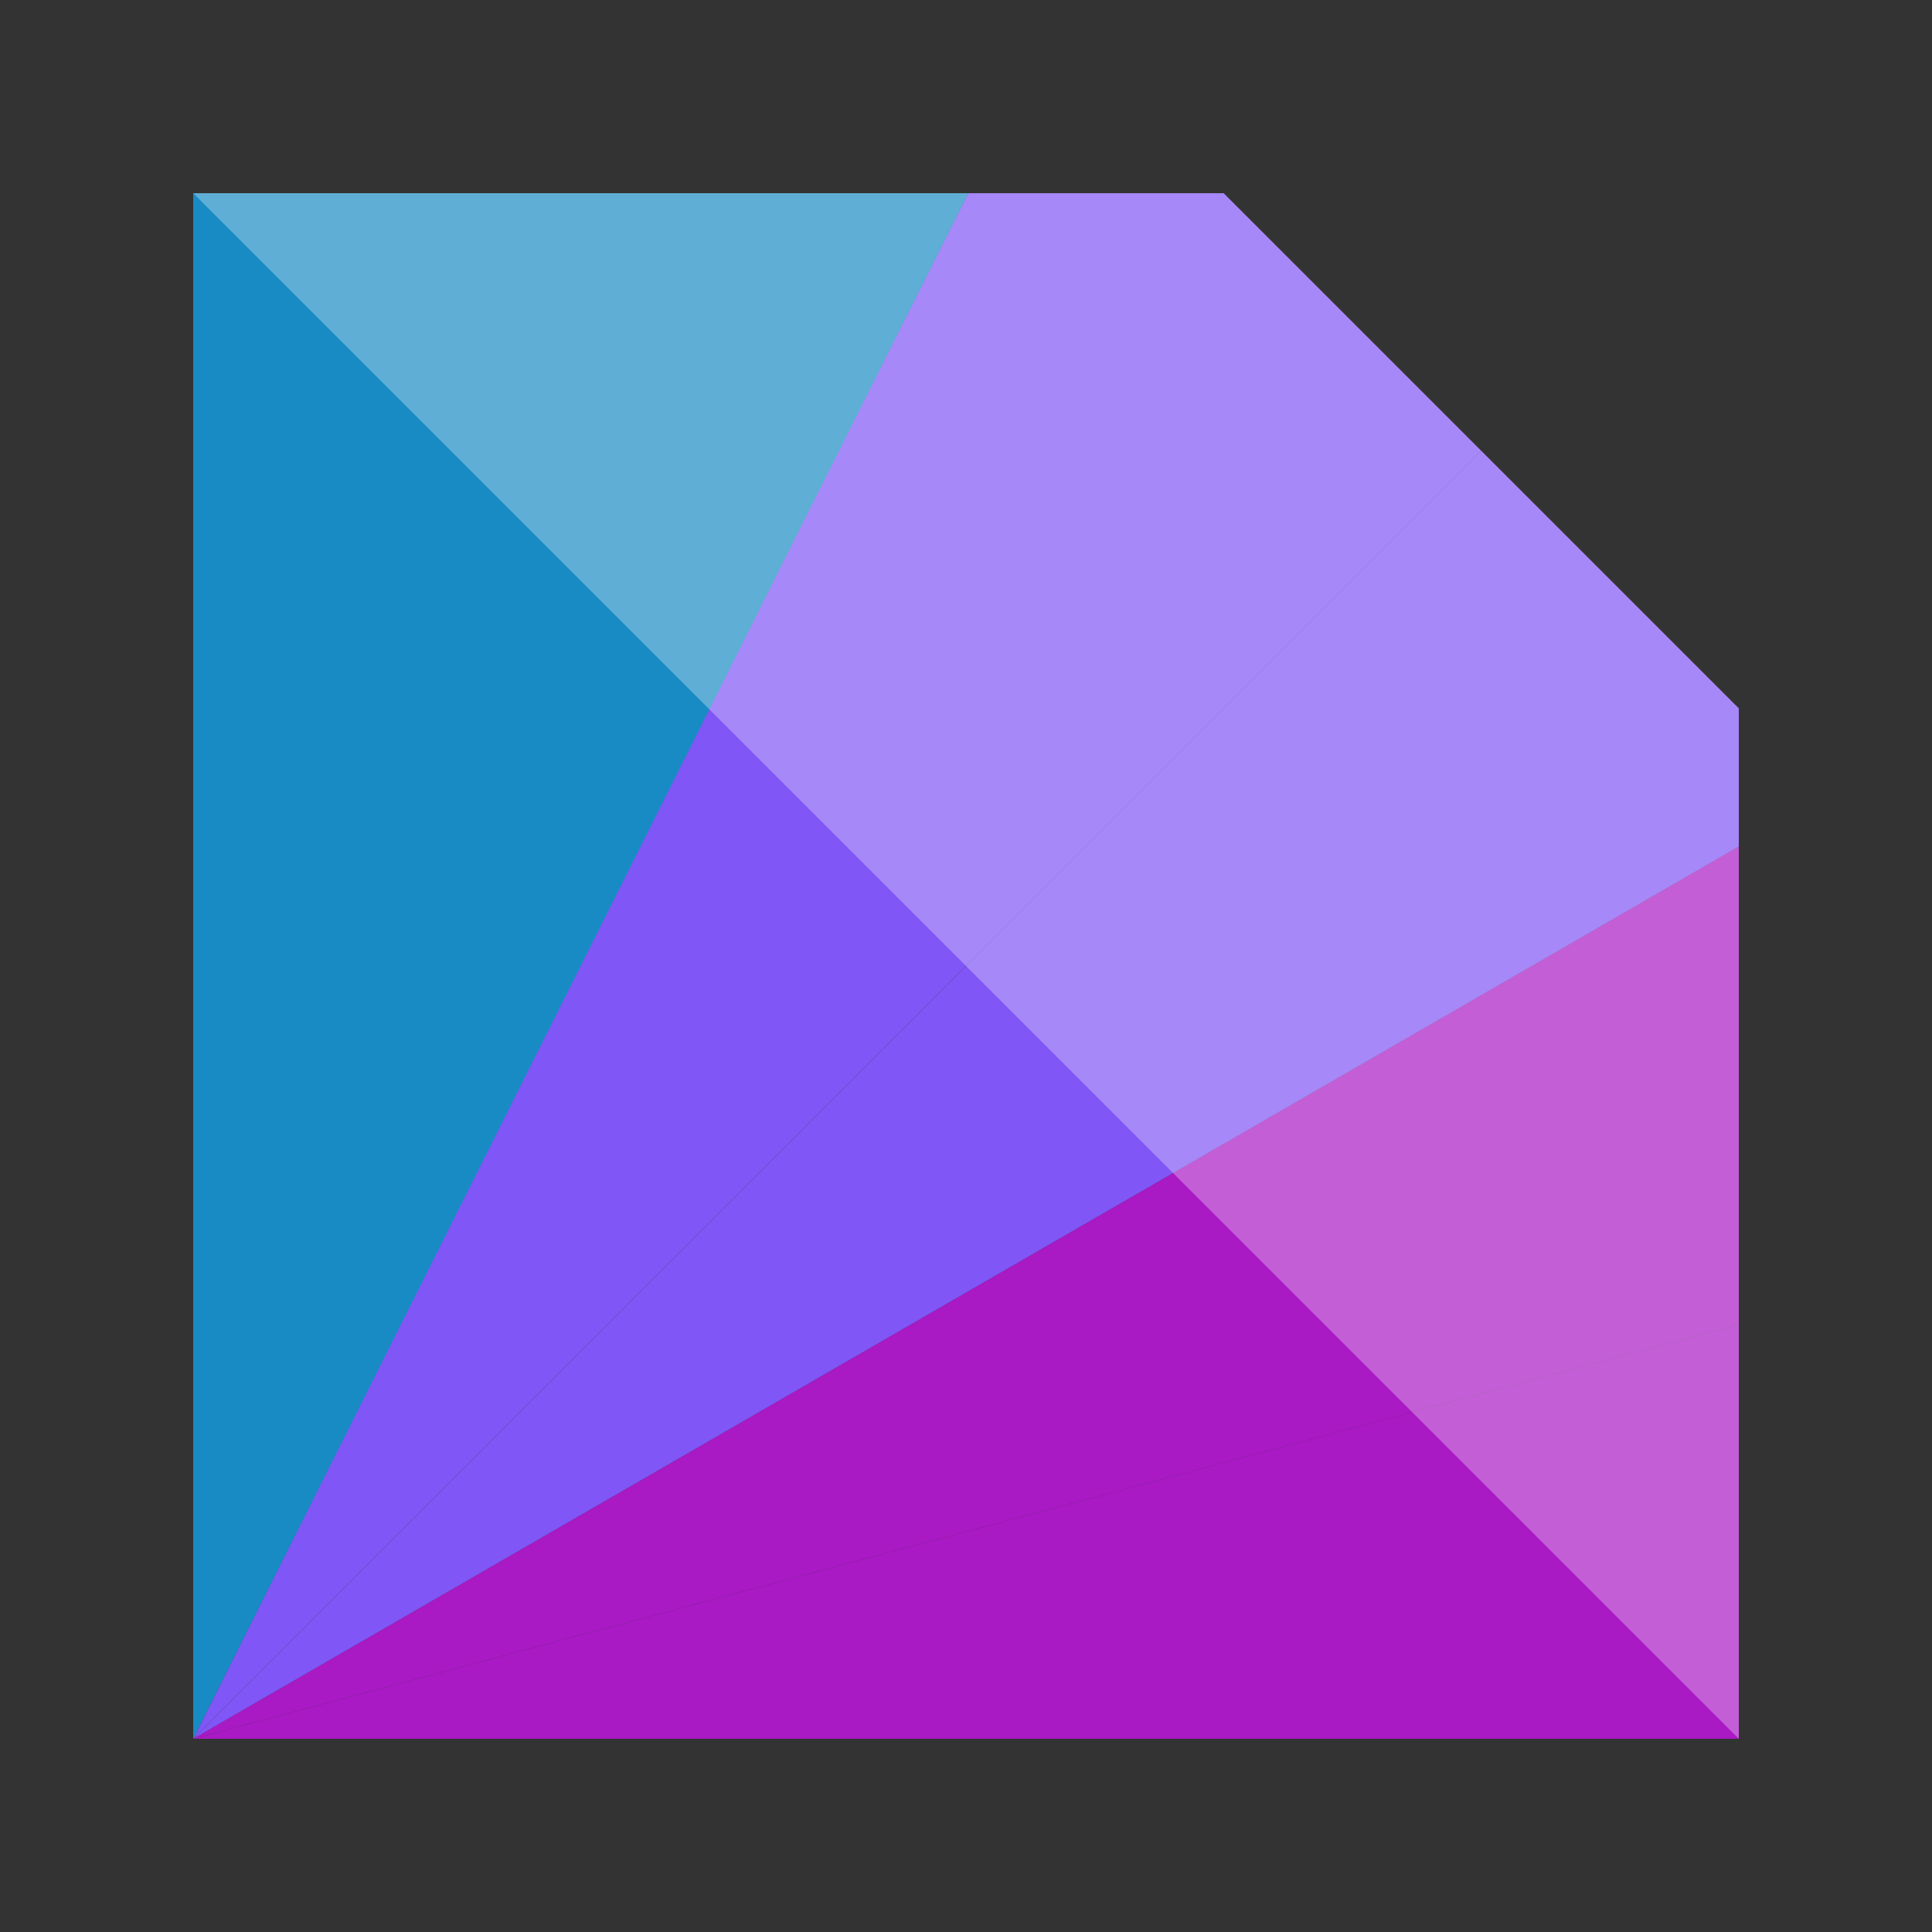 <?xml version="1.0" encoding="UTF-8" standalone="no"?>
<svg
   xmlns:dc="http://purl.org/dc/elements/1.1/"
   xmlns:cc="http://creativecommons.org/ns#"
   xmlns:rdf="http://www.w3.org/1999/02/22-rdf-syntax-ns#"
   xmlns:svg="http://www.w3.org/2000/svg"
   xmlns="http://www.w3.org/2000/svg"
   xmlns:sodipodi="http://sodipodi.sourceforge.net/DTD/sodipodi-0.dtd"
   xmlns:inkscape="http://www.inkscape.org/namespaces/inkscape"
   version="1.1"
   id="svg2"
   width="24"
   viewBox="0 0 24 24"
   height="24"
   fill="#000000"
   inkscape:version="0.91 r13725"
   sodipodi:docname="logo.svg">
  <rect x="0" y="0" width="24" height="24" fill="#333333" stroke="none"/>
  <sodipodi:namedview
     pagecolor="#ffffff"
     bordercolor="#666666"
     borderopacity="1"
     objecttolerance="10"
     gridtolerance="10"
     guidetolerance="10"
     inkscape:pageopacity="0"
     inkscape:pageshadow="2"
     inkscape:window-width="640"
     inkscape:window-height="480"
     id="namedview6"
     showgrid="false"
     inkscape:zoom="31.29126"
     inkscape:cx="2.2518032"
     inkscape:cy="9.4074609"
     inkscape:current-layer="svg2"
     showguides="true"
     inkscape:guide-bbox="true">
    <sodipodi:guide
       id="guide4136"
       orientation="0,24"
       position="0,0" />
    <sodipodi:guide
       id="guide4138"
       orientation="-24,0"
       position="24,0" />
    <sodipodi:guide
       id="guide4140"
       orientation="0,-24"
       position="24,24" />
    <sodipodi:guide
       id="guide4142"
       orientation="24,0"
       position="0,24" />
    <sodipodi:guide
       id="guide4159"
       position="0,24.0"
       orientation="0,24.0" />
    <sodipodi:guide
       id="guide4161"
       position="24.0,0"
       orientation="0,24.0" />
    <sodipodi:guide
       id="guide4163"
       position="0,24.0"
       orientation="24.0,0" />
    <sodipodi:guide
       orientation="0,24.0"
       position="0,21.6"
       id="guide4328" />
    <sodipodi:guide
       orientation="0,24.0"
       position="0,2.4"
       id="guide4330" />
    <sodipodi:guide
       orientation="24.0,0"
       position="2.4,0"
       id="guide4332" />
    <sodipodi:guide
       orientation="24.0,0"
       position="21.6,0"
       id="guide4334" />
    <sodipodi:guide
       orientation="0,19.2"
       position="0,8.8"
       id="guide4336" />
    <sodipodi:guide
       orientation="0,19.2"
       position="0,15.2"
       id="guide4338" />
    <sodipodi:guide
       orientation="19.2,0"
       position="8.8,0"
       id="guide4340" />
    <sodipodi:guide
       orientation="19.2,0"
       position="15.2,0"
       id="guide4342" />
    <sodipodi:guide
       id="guide4601"
       position="24.0,0"
       orientation="0.525,0.525" />
    <sodipodi:guide
       id="guide4603"
       position="24.0,24.0"
       orientation="-0.851,0.851" />
    <sodipodi:guide
       position="21.6,15.2"
       orientation="0.707,0.707"
       id="guide4637" />
    <sodipodi:guide
       position="2.4,2.4"
       orientation="-0.5,0.866"
       id="guide4674" />
    <sodipodi:guide
       position="2.4,2.4"
       orientation="-0.259,0.966"
       id="guide4676" />
  </sodipodi:namedview>
  <defs
     id="defs8" />
  <path
     style="fill:#8056f6;fill-rule:evenodd;stroke:none;stroke-width:1px;stroke-linecap:butt;stroke-linejoin:miter;stroke-opacity:1;fill-opacity:1"
     d="m 2.4,21.6 16,-16 -3.2,-3.2 -3.172,0 L 8.8,8.8 Z"
     id="path4686"
     inkscape:connector-curvature="0" />
  <g
     id="g4645"
     inkscape:transform-center-x="-4.7936709"
     inkscape:transform-center-y="-9.5234261">
    <path
       inkscape:connector-curvature="0"
       id="path4643"
       d="M 2.4,21.6 12.028,2.4 2.4,2.4 Z"
       style="fill:#198bc4;fill-opacity:1;fill-rule:evenodd;stroke:none;stroke-width:1px;stroke-linecap:butt;stroke-linejoin:miter;stroke-opacity:1" />
  </g>
  <path
     style="fill:#a919c4;fill-rule:evenodd;stroke:none;stroke-width:1px;stroke-linecap:butt;stroke-linejoin:miter;stroke-opacity:1;fill-opacity:1"
     d="m 2.4,21.6 19.2,-11.085 0,5.941 z"
     id="path4682"
     inkscape:connector-curvature="0" />
  <path
     style="fill:#8056f6;fill-rule:evenodd;stroke:none;stroke-width:1px;stroke-linecap:butt;stroke-linejoin:miter;stroke-opacity:1;fill-opacity:1"
     d="M 2.4,21.6 21.6,10.515 21.6,8.8 18.4,5.6 Z"
     id="path4684"
     inkscape:connector-curvature="0" />
  <path
     style="fill:#a919c4;fill-rule:evenodd;stroke:none;stroke-width:1px;stroke-linecap:butt;stroke-linejoin:miter;stroke-opacity:1;fill-opacity:1"
     d="M 2.4,21.6 21.6,16.455 21.6,21.6 Z"
     id="path4688"
     inkscape:connector-curvature="0" />
  <path
     style="fill:#ffffff;fill-rule:evenodd;stroke:none;stroke-width:1px;stroke-linecap:butt;stroke-linejoin:miter;stroke-opacity:1;opacity:0.3"
     d="M 2.4,2.4 21.6,21.6 21.6,8.8 15.2,2.4 Z"
     id="path4176"
     inkscape:connector-curvature="0" />
</svg>
